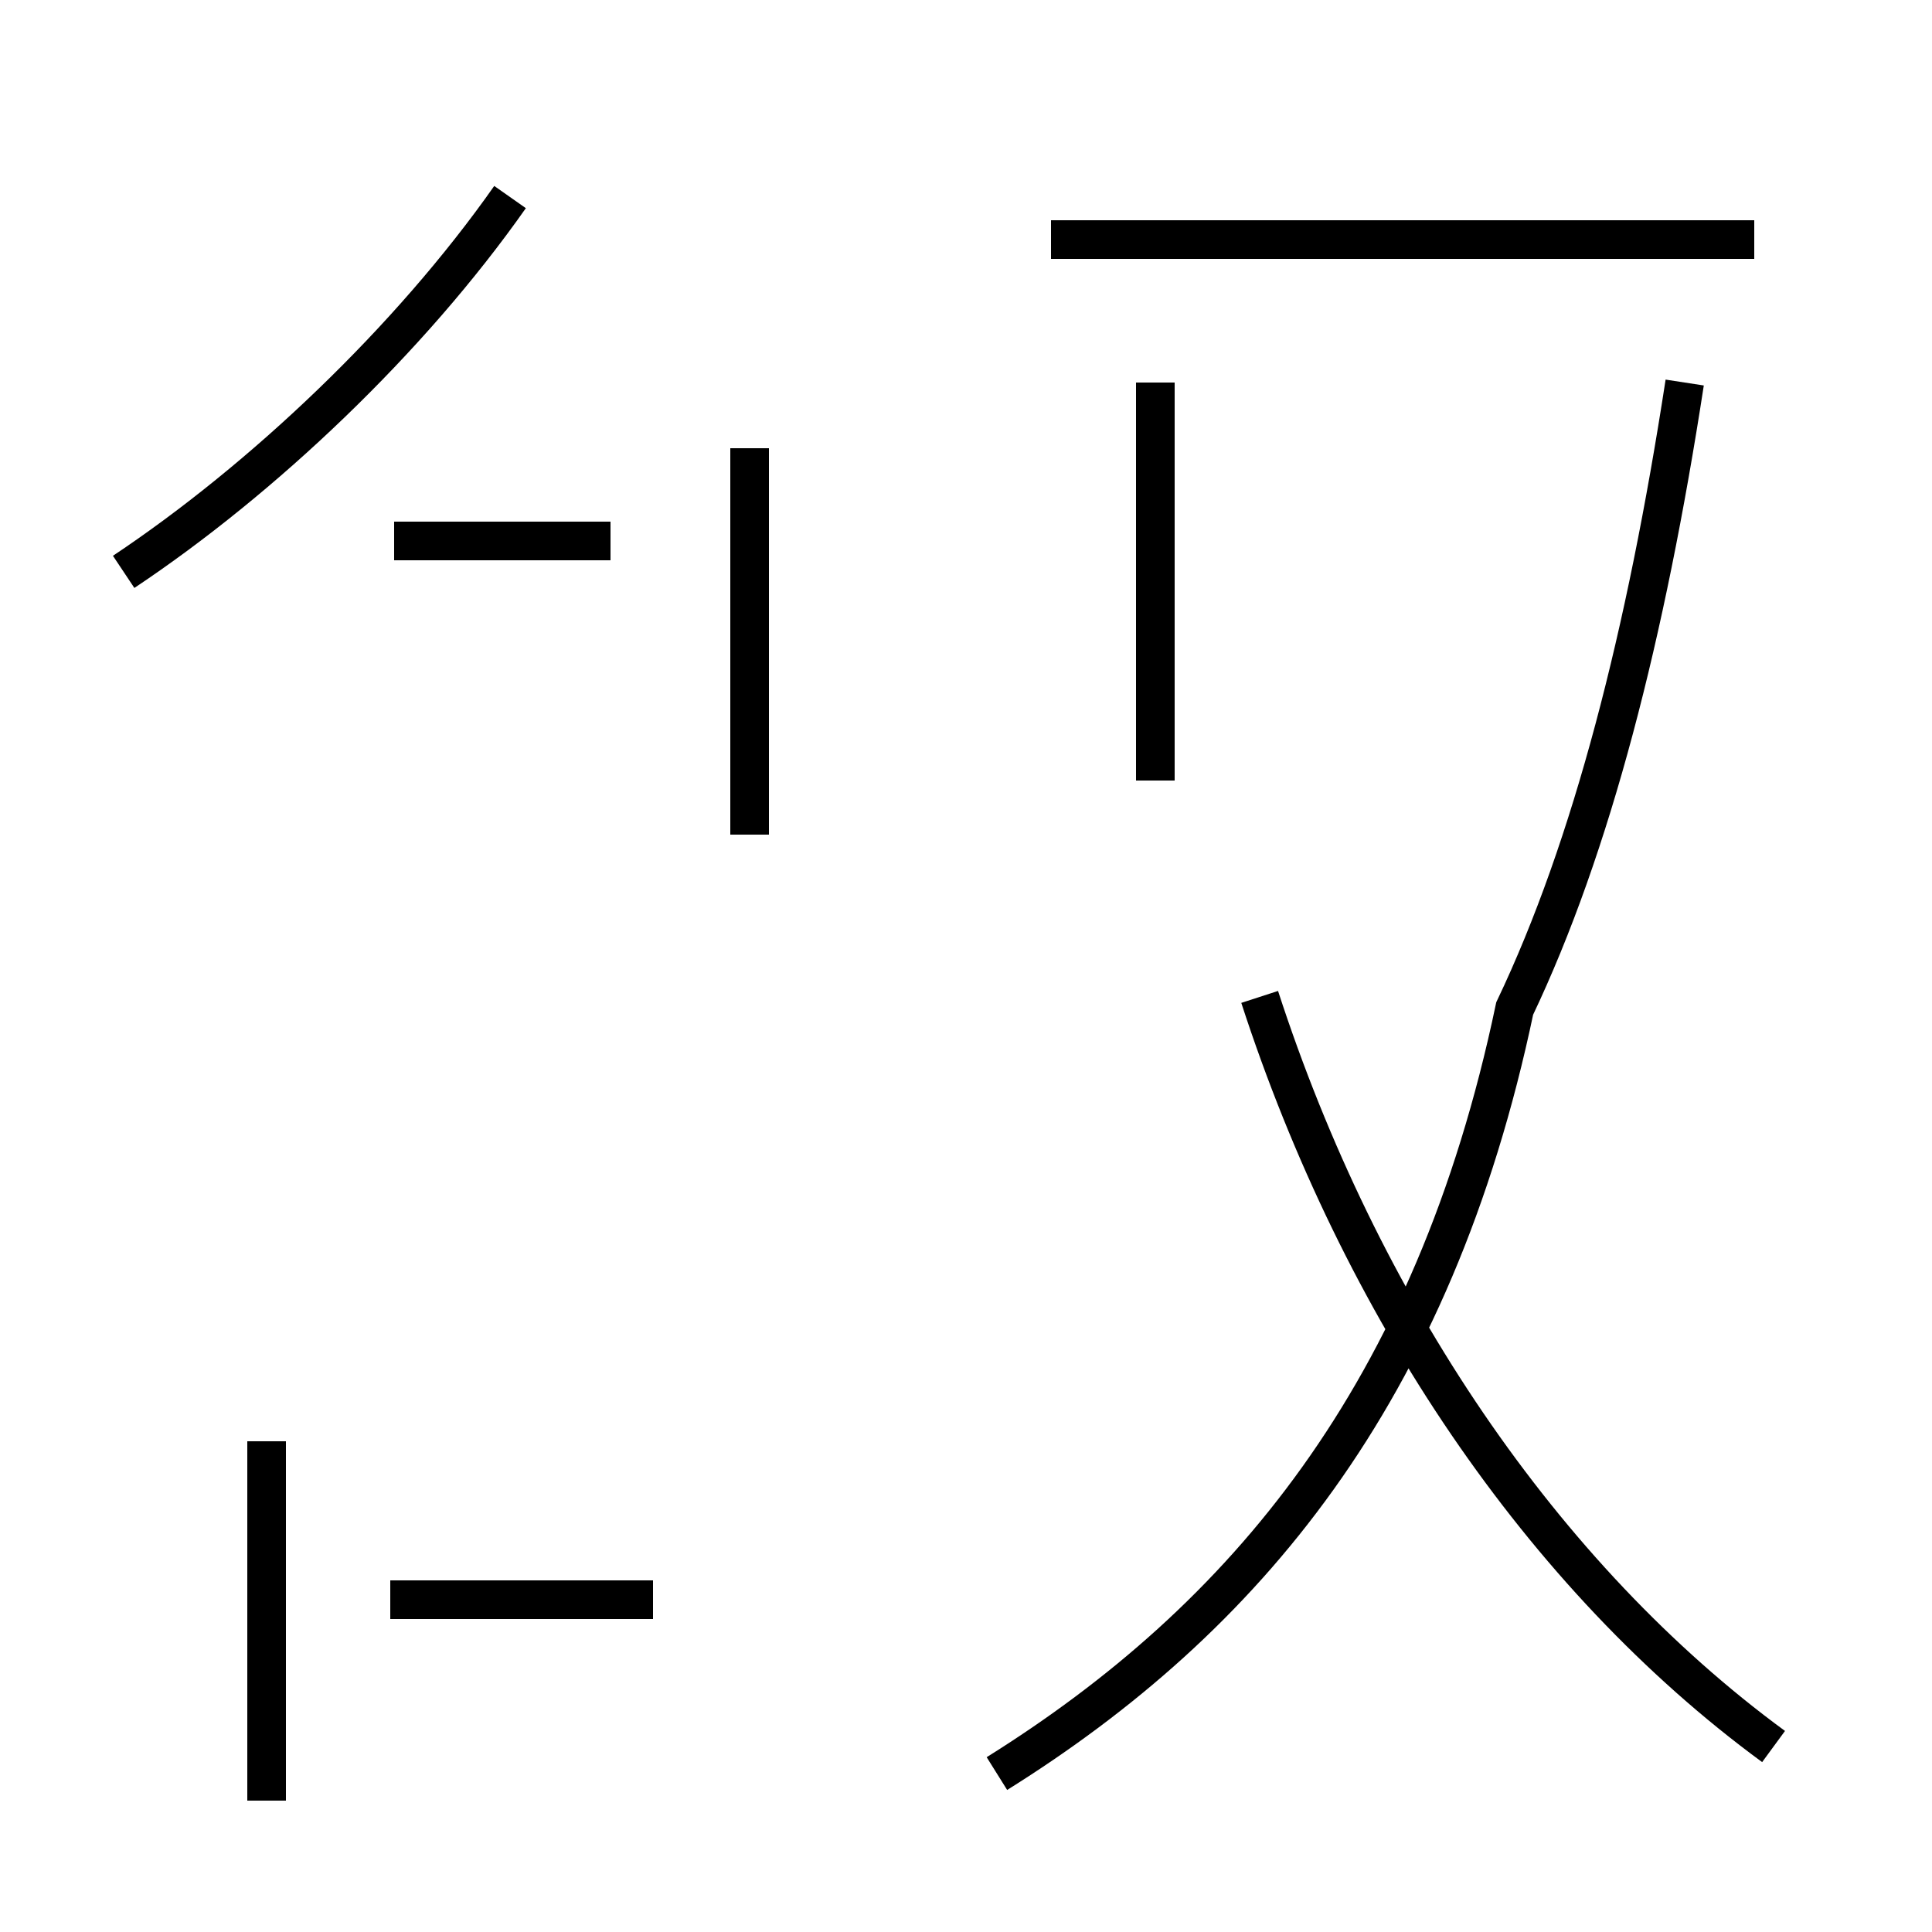 <?xml version='1.0' encoding='utf8'?>
<svg viewBox="0.0 -44.0 50.0 50.0" version="1.1" xmlns="http://www.w3.org/2000/svg">
<rect x="0.0" y="-44.0" width="50.0" height="50.0" fill="#808080" stroke="none"/>
<rect x="-1000" y="-1000" width="2000" height="2000" stroke="white" fill="white"/>
<g style="fill:none; stroke:#000000;  stroke-width:1">
<path d="M 3.2 29.2 C 6.8 31.6 10.6 35.2 13.2 38.9 M 19.4 32.4 L 19.4 22.4 M 6.9 -2.6 L 6.9 6.7 M 16.9 2.6 L 10.1 2.6 M 15.8 30.0 L 10.2 30.0 M 25.8 -1.9 C 32.2 2.1 37.1 7.9 39.2 17.9 C 41.2 22.1 42.6 27.6 43.6 34.1 M 29.9 23.8 L 29.9 34.1 M 45.4 37.8 L 27.2 37.8 M 45.9 -1.2 C 39.9 3.2 35.2 10.2 32.6 18.2 " transform="scale(1, -1)" />
</g>
</svg>